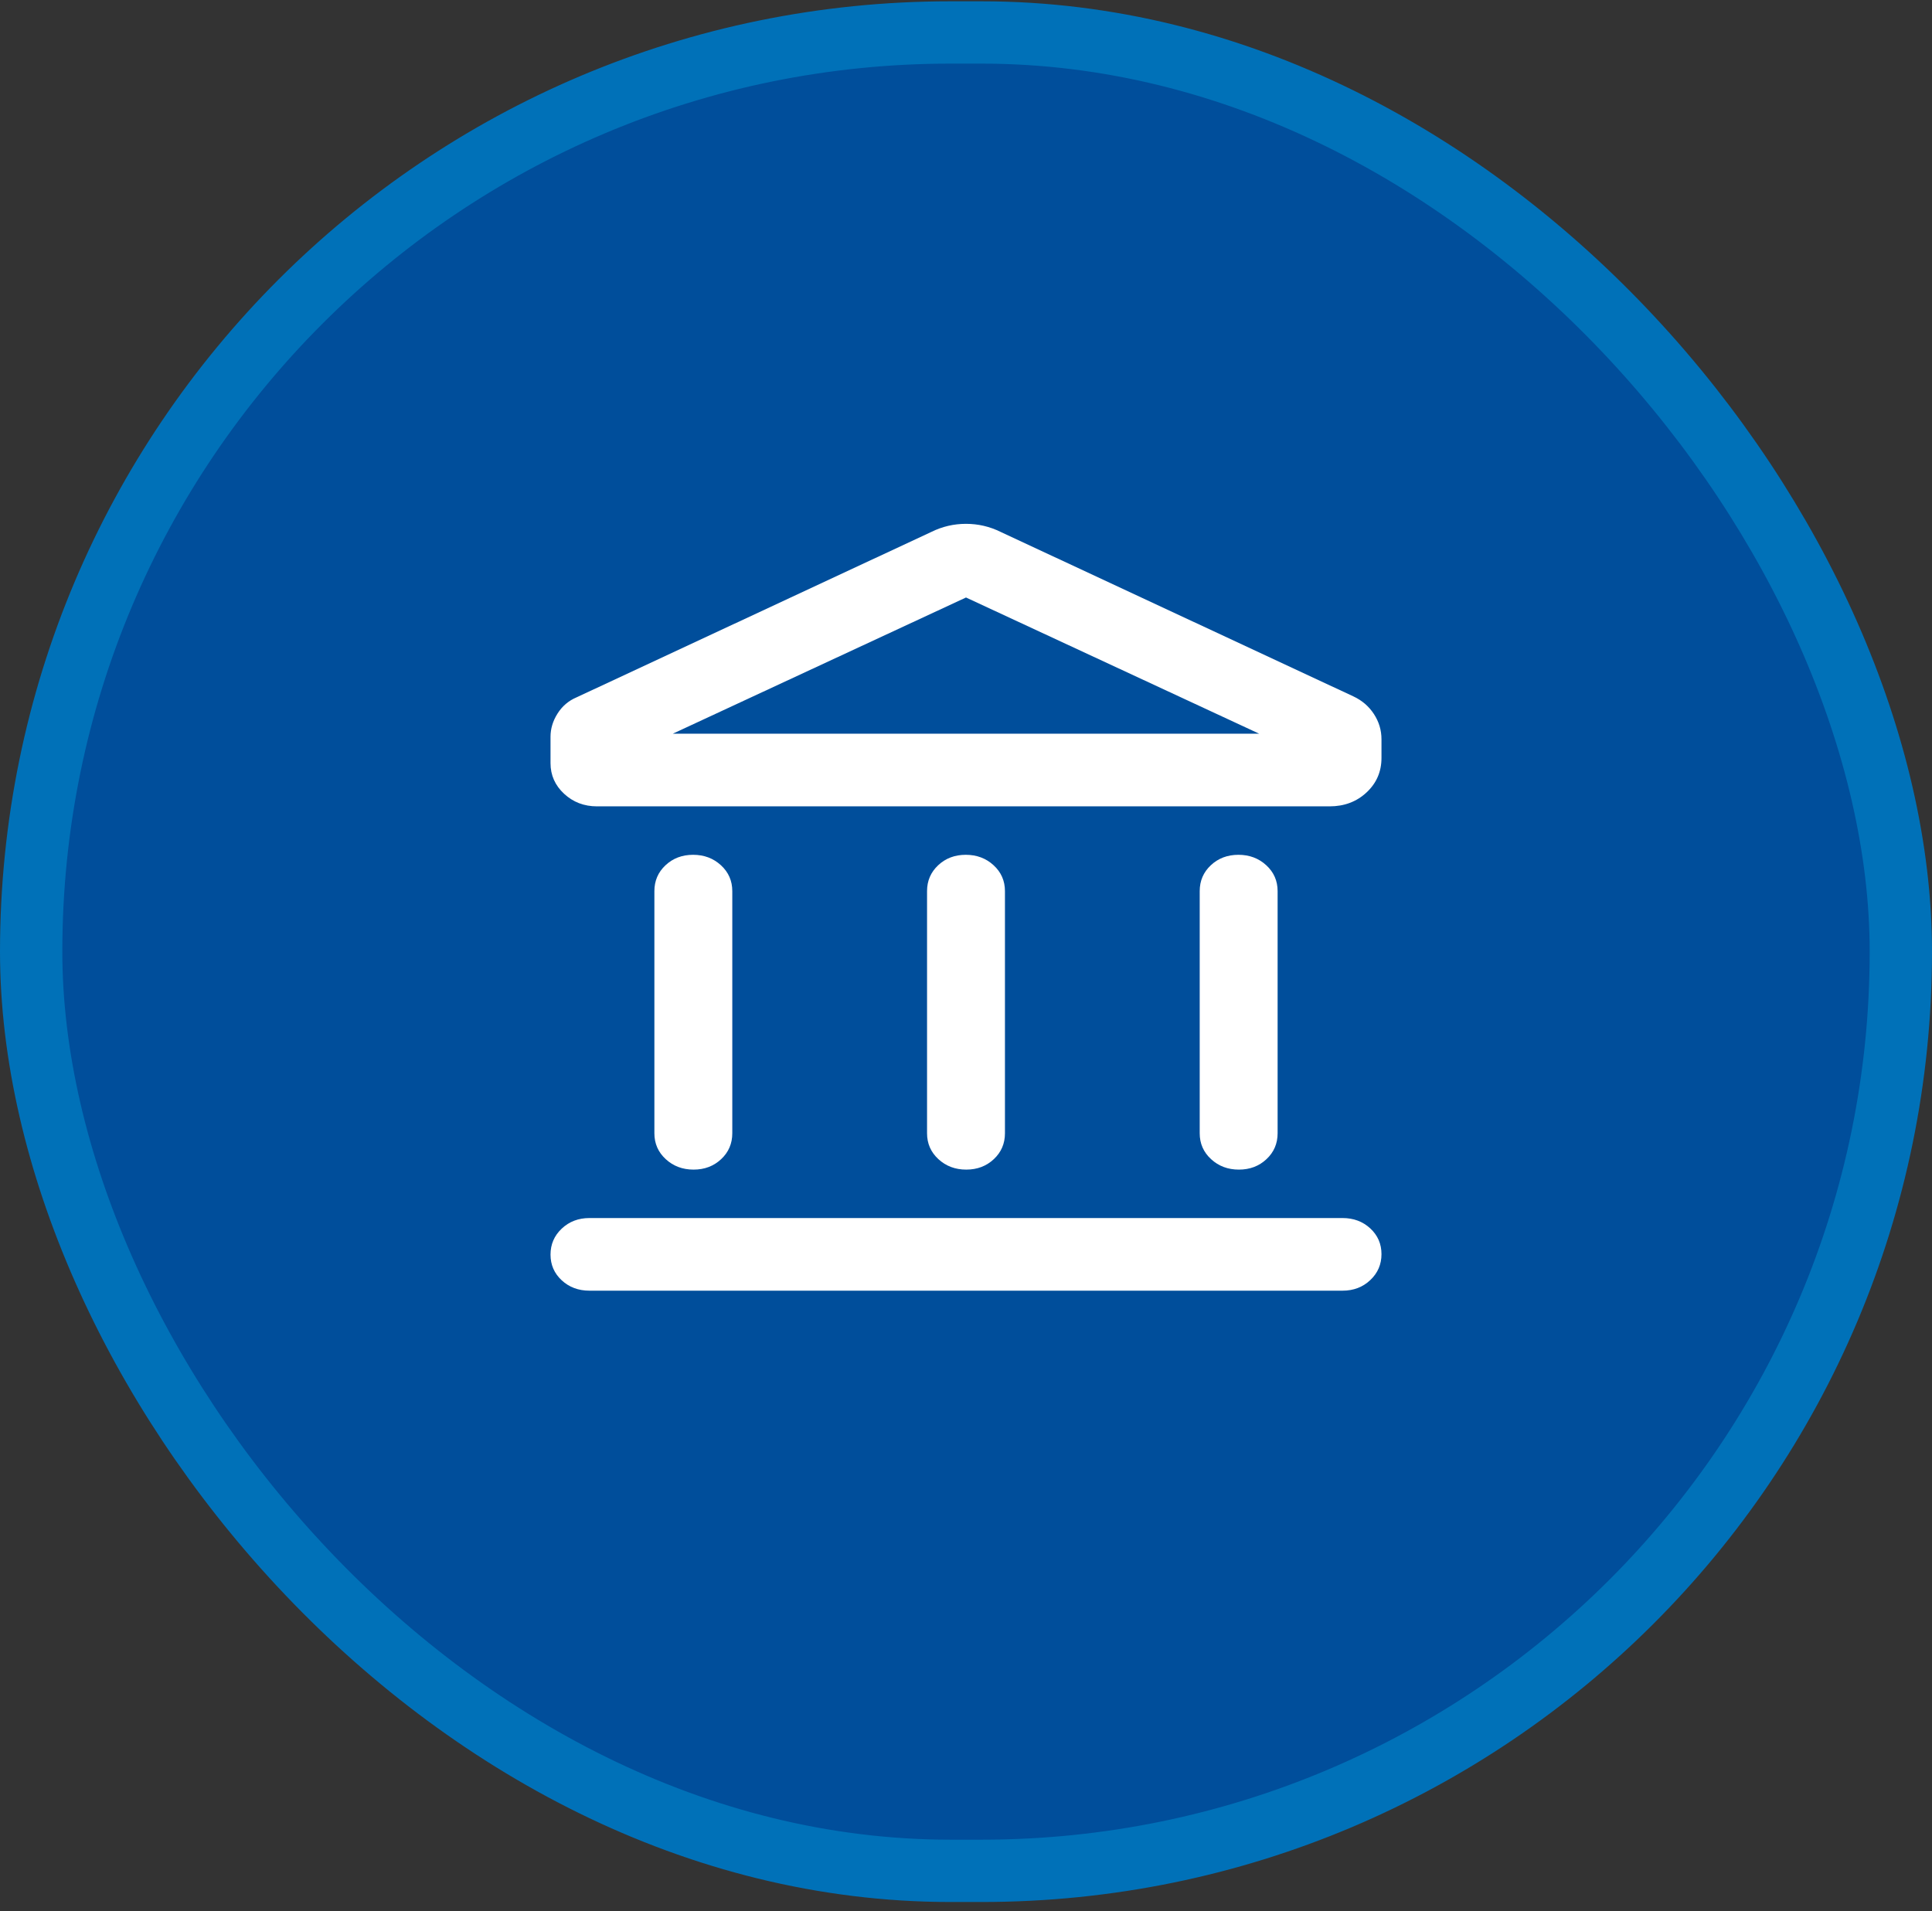 <svg width="186" height="184" viewBox="0 0 186 184" fill="none" xmlns="http://www.w3.org/2000/svg">
<rect x="0" y="0" width="186" height="184" fill="#333333" stroke="none"/>
<rect x="3" y="3.125" width="180" height="177" rx="88.5" fill="#004E9B"/>
<rect x="3" y="3.125" width="180" height="177" rx="88.5" stroke="#0071B8" stroke-width="6"/>
<mask id="mask0_544_1499" style="mask-type:alpha" maskUnits="userSpaceOnUse" x="43" y="44" width="100" height="95">
<rect x="43" y="44.995" width="100" height="93.262" fill="#D9D9D9"/>
</mask>
<g mask="url(#mask0_544_1499)">
<path d="M63 109.112V85.797C63 84.806 63.357 83.975 64.072 83.305C64.787 82.635 65.672 82.3 66.728 82.3C67.784 82.3 68.677 82.635 69.406 83.305C70.135 83.975 70.5 84.806 70.5 85.797V109.112C70.5 110.103 70.143 110.934 69.428 111.604C68.713 112.275 67.828 112.61 66.772 112.61C65.716 112.61 64.823 112.275 64.094 111.604C63.365 110.934 63 110.103 63 109.112ZM89.25 109.112V85.797C89.25 84.806 89.607 83.975 90.322 83.305C91.037 82.635 91.922 82.3 92.978 82.3C94.034 82.3 94.927 82.635 95.656 83.305C96.385 83.975 96.75 84.806 96.75 85.797V109.112C96.75 110.103 96.393 110.934 95.678 111.604C94.963 112.275 94.078 112.61 93.022 112.61C91.966 112.61 91.073 112.275 90.344 111.604C89.615 110.934 89.25 110.103 89.25 109.112ZM56.75 124.267C55.688 124.267 54.797 123.934 54.078 123.268C53.359 122.601 53 121.776 53 120.791C53 119.805 53.359 118.973 54.078 118.293C54.797 117.613 55.688 117.273 56.75 117.273H129.25C130.312 117.273 131.203 117.606 131.922 118.272C132.641 118.939 133 119.765 133 120.75C133 121.735 132.641 122.567 131.922 123.247C131.203 123.927 130.312 124.267 129.25 124.267H56.75ZM115.5 109.112V85.797C115.5 84.806 115.857 83.975 116.572 83.305C117.286 82.635 118.172 82.3 119.228 82.3C120.284 82.3 121.177 82.635 121.906 83.305C122.635 83.975 123 84.806 123 85.797V109.112C123 110.103 122.643 110.934 121.928 111.604C121.214 112.275 120.328 112.61 119.272 112.61C118.216 112.61 117.323 112.275 116.594 111.604C115.865 110.934 115.5 110.103 115.5 109.112ZM128 77.636H57.479C56.235 77.636 55.177 77.232 54.306 76.423C53.435 75.614 53 74.632 53 73.476V70.933C53 70.156 53.226 69.411 53.677 68.699C54.129 67.986 54.736 67.468 55.5 67.144L89.667 51.212C90.716 50.694 91.827 50.435 93 50.435C94.173 50.435 95.284 50.694 96.333 51.212L130.292 67.047C131.125 67.436 131.785 68.003 132.271 68.747C132.757 69.492 133 70.303 133 71.18V72.973C133 74.295 132.521 75.402 131.562 76.296C130.604 77.19 129.417 77.636 128 77.636ZM64.771 70.642H121.229L93 57.527L64.771 70.642Z" fill="white"/>
</g>
</svg>
